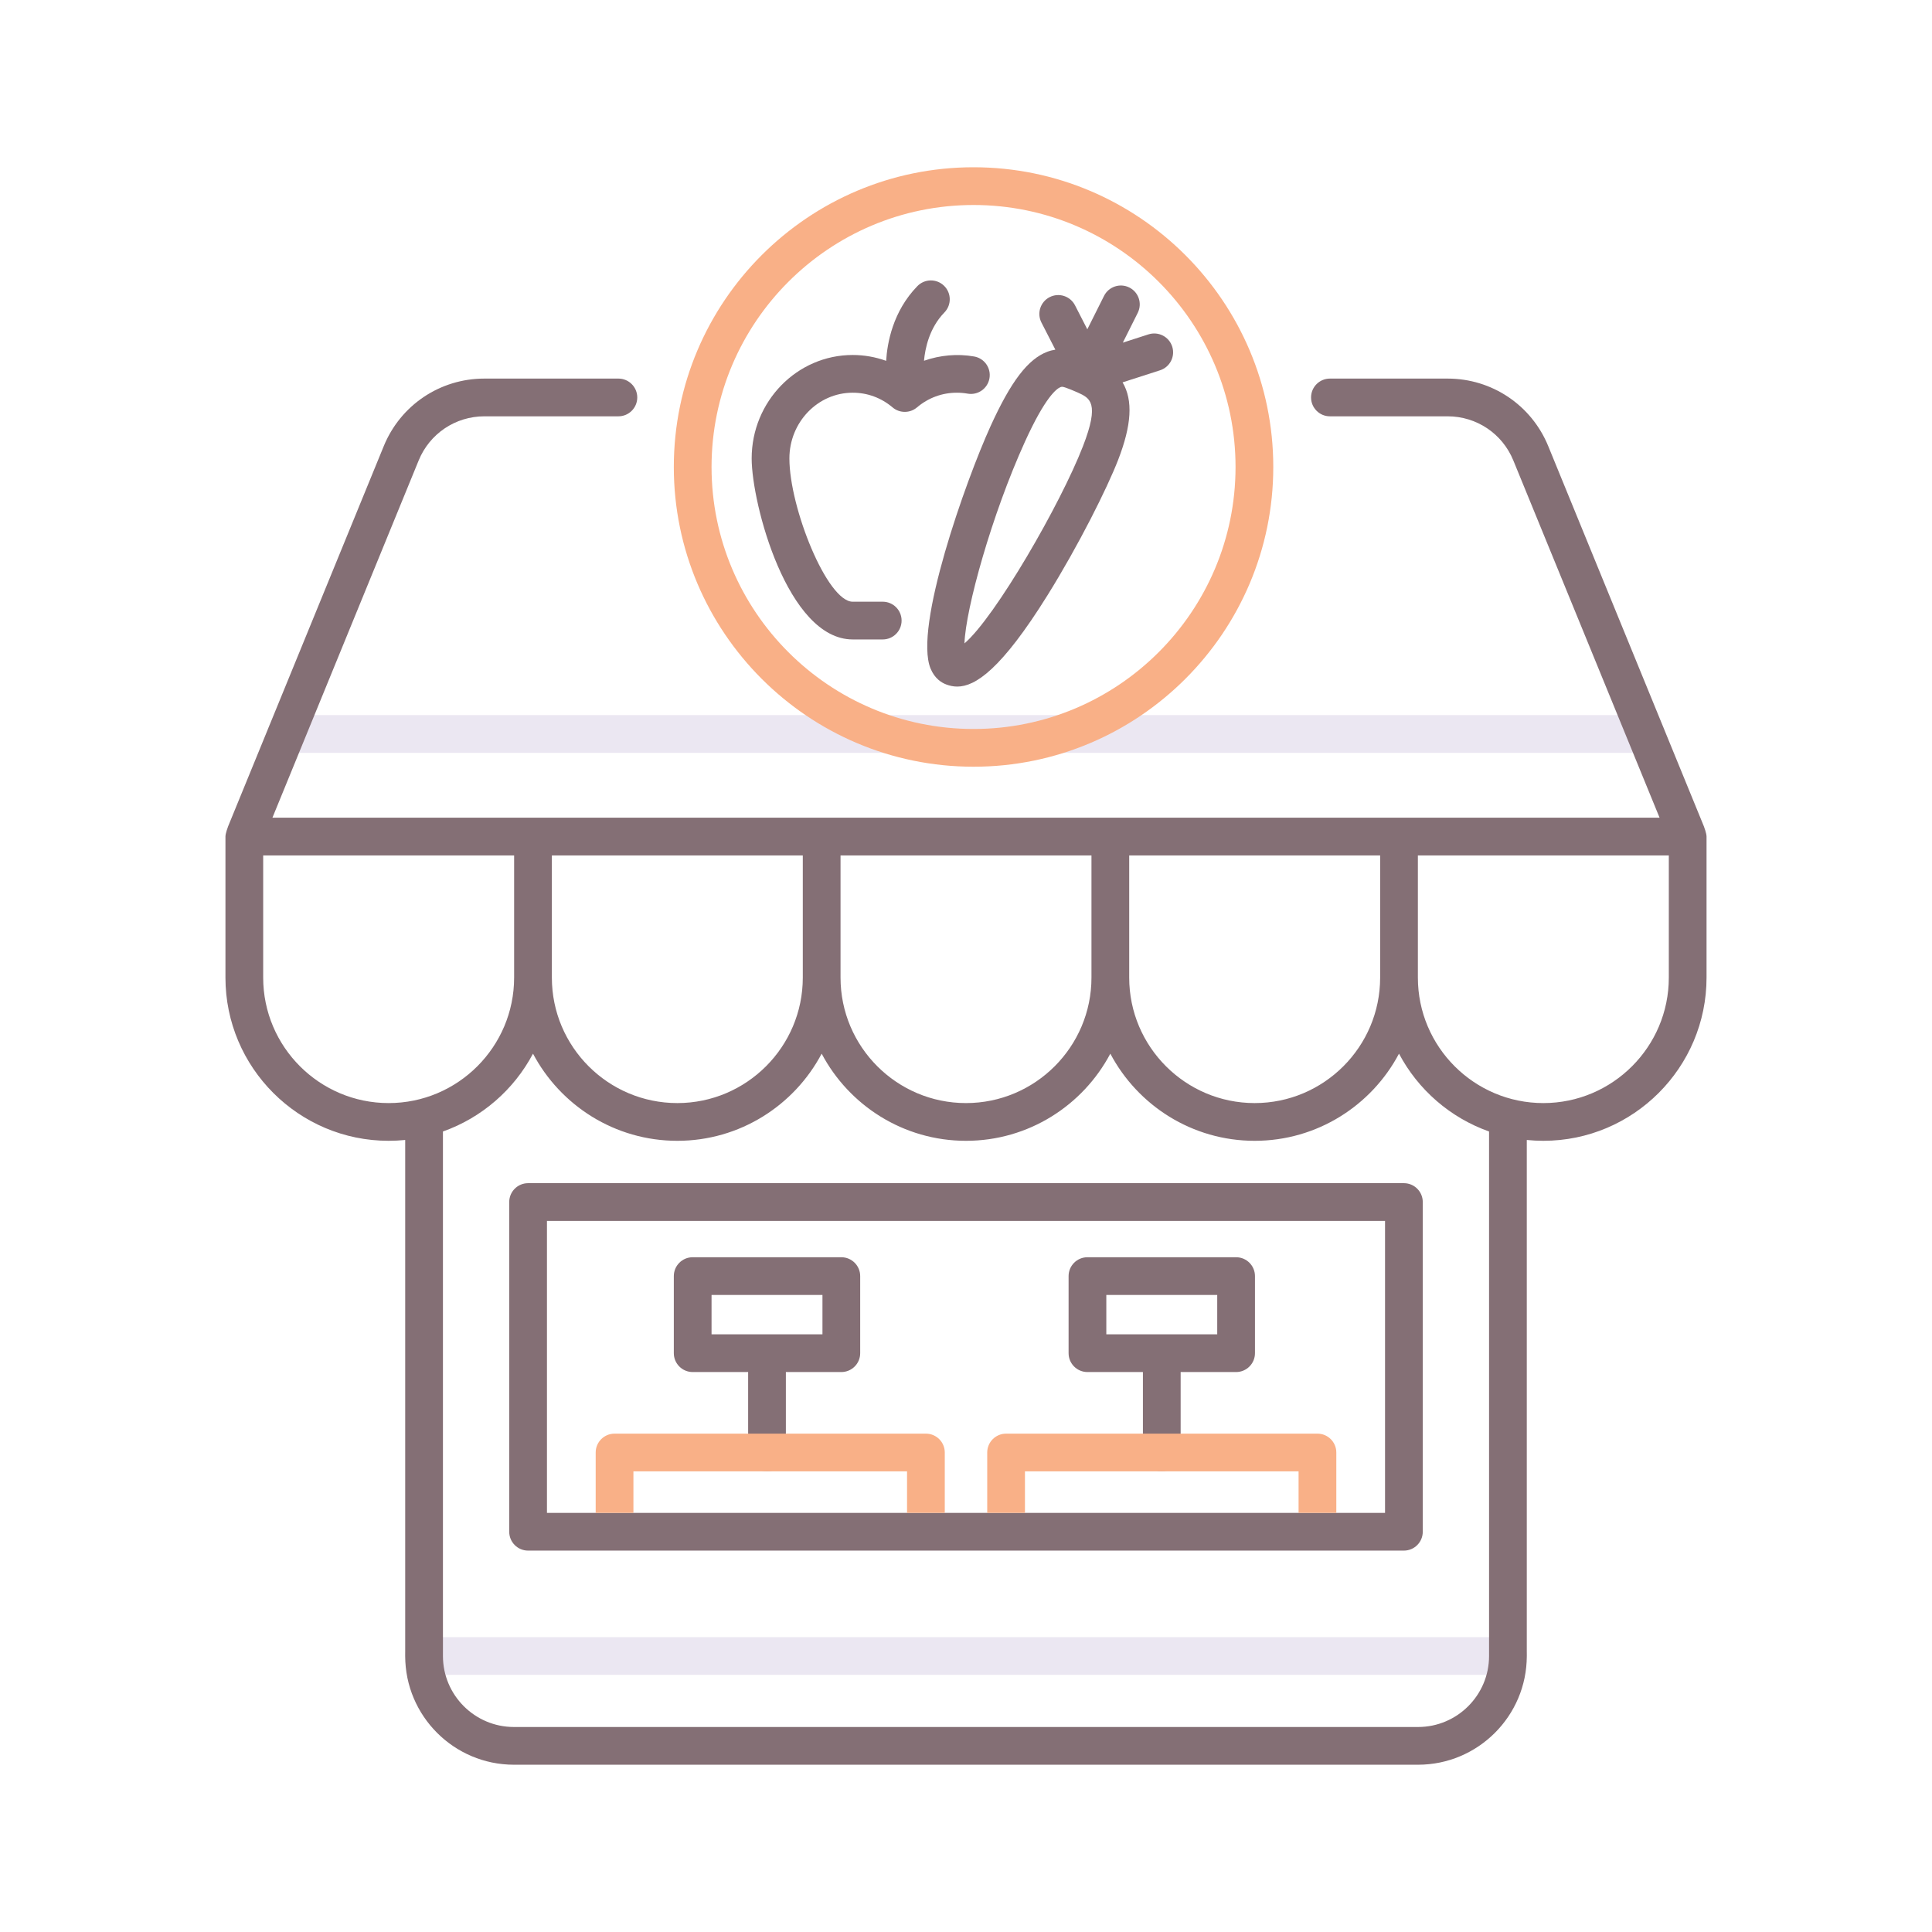 <svg id="Layer_1" enable-background="new 0 0 256 256" height="512" viewBox="0 0 256 256" width="512" xmlns="http://www.w3.org/2000/svg"><g><path d="m199.809 221.928h-143.618c-1.381 0-2.5-1.119-2.5-2.5s1.119-2.5 2.5-2.5h143.617c1.381 0 2.5 1.119 2.5 2.5s-1.119 2.5-2.499 2.5z" fill="#ebe7f2"/><path d="m218.062 99.757h-180.125c-1.381 0-2.5-1.119-2.5-2.5s1.119-2.5 2.5-2.5h180.125c1.381 0 2.5 1.119 2.5 2.5s-1.119 2.5-2.5 2.5z" fill="#ebe7f2"/><path d="m129 101.594c-21.899 0-39.716-17.816-39.716-39.716s17.817-39.715 39.716-39.715 39.716 17.816 39.716 39.716-17.817 39.715-39.716 39.715zm0-74.431c-19.143 0-34.716 15.573-34.716 34.716s15.573 34.715 34.716 34.715 34.716-15.573 34.716-34.716-15.573-34.715-34.716-34.715z" fill="#f9b087"/><g fill="#846f75"><path d="m91.784 181.803h7.348v10.663c0 1.381 1.119 2.5 2.5 2.5s2.5-1.119 2.5-2.5v-10.663h7.348c1.381 0 2.5-1.119 2.5-2.5v-10.213c0-1.381-1.119-2.5-2.5-2.5h-19.696c-1.381 0-2.5 1.119-2.5 2.5v10.212c0 1.382 1.119 2.501 2.5 2.501zm2.5-10.213h14.696v5.212h-14.696z"/><path d="m144.093 181.803h7.349v10.663c0 1.381 1.119 2.5 2.5 2.5s2.5-1.119 2.5-2.5v-10.663h7.348c1.381 0 2.5-1.119 2.5-2.5v-10.213c0-1.381-1.119-2.5-2.5-2.5h-19.696c-1.381 0-2.5 1.119-2.5 2.5v10.212c-.001 1.382 1.118 2.501 2.499 2.501zm2.5-10.213h14.696v5.212h-14.696z"/><path d="m225.778 109.506-20.628-50.392c-2.227-5.437-7.461-8.95-13.335-8.95h-15.593c-1.381 0-2.5 1.119-2.5 2.5s1.119 2.5 2.5 2.5h15.593c3.836 0 7.254 2.294 8.708 5.845l19.379 47.34h-183.804l19.379-47.34c1.454-3.55 4.872-5.845 8.708-5.845h17.755c1.381 0 2.5-1.119 2.5-2.5s-1.119-2.5-2.5-2.5h-17.755c-5.875 0-11.109 3.513-13.335 8.95l-20.621 50.374c-.028.068-.356.943-.356 1.361v18.689c0 11.924 9.701 21.625 21.625 21.625.74 0 1.472-.038 2.193-.111v68.375c0 7.945 6.464 14.409 14.409 14.409h119.799c7.945 0 14.409-6.464 14.409-14.409v-68.375c.721.073 1.453.111 2.193.111 11.924 0 21.625-9.701 21.625-21.625v-18.689c.001-.415-.321-1.278-.348-1.343zm-42.902 20.033c0 9.167-7.458 16.625-16.625 16.625-9.168 0-16.626-7.458-16.626-16.625v-16.189h33.251zm-38.251 0c0 9.167-7.458 16.625-16.625 16.625s-16.625-7.458-16.625-16.625v-16.189h33.25zm-38.25 0c0 9.167-7.458 16.625-16.625 16.625-9.167 0-16.625-7.458-16.625-16.625v-16.189h33.25zm-71.502 0v-16.189h33.251v16.189c0 9.167-7.458 16.625-16.625 16.625s-16.626-7.458-16.626-16.625zm162.436 89.889c0 5.188-4.221 9.409-9.409 9.409h-119.799c-5.188 0-9.409-4.221-9.409-9.409v-69.499c5.149-1.822 9.407-5.54 11.933-10.313 3.63 6.86 10.839 11.548 19.125 11.548s15.495-4.688 19.125-11.548c3.63 6.86 10.839 11.548 19.125 11.548s15.495-4.688 19.125-11.548c3.63 6.86 10.839 11.548 19.126 11.548 8.286 0 15.495-4.688 19.125-11.548 2.525 4.773 6.783 8.491 11.933 10.313zm23.818-89.889c0 9.167-7.458 16.625-16.625 16.625h-.001c-9.167 0-16.625-7.458-16.625-16.625v-16.189h33.251z"/><path d="m123.312 88.604c.535 1.29 1.425 1.851 2.078 2.094.442.166.919.277 1.449.277 2.383 0 5.837-2.261 11.971-12.115 4.131-6.636 7.897-14.181 9.345-17.911 1.781-4.591 2.002-7.894.593-10.285l4.962-1.598c1.314-.423 2.036-1.832 1.613-3.146-.425-1.315-1.837-2.034-3.146-1.613l-3.395 1.094 1.977-3.951c.618-1.235.118-2.736-1.116-3.354-1.237-.618-2.738-.117-3.354 1.117l-2.213 4.422-1.63-3.178c-.631-1.229-2.137-1.712-3.365-1.083-1.229.63-1.714 2.137-1.084 3.366l1.842 3.591c-.339.057-.684.137-1.042.271-2.581.963-4.838 3.917-7.547 9.875-3.272 7.199-10.204 26.668-7.938 32.127zm12.49-30.058c2.712-5.967 4.22-7.064 4.742-7.259.063-.023.133-.035.213-.035.347 0 2.031.751 2.031.751 1.65.75 2.953 1.343.705 7.139-2.956 7.623-11.607 22.619-15.696 26.111.158-4.595 3.615-17.049 8.005-26.707z"/><path d="m112.987 84.73h3.979c1.381 0 2.5-1.119 2.5-2.5s-1.119-2.5-2.5-2.5h-3.979c-3.374 0-8.388-12.445-8.388-18.982 0-4.805 3.763-8.713 8.388-8.713 1.95 0 3.778.674 5.287 1.95.932.787 2.296.787 3.228 0 1.509-1.275 3.337-1.95 5.287-1.95.478 0 .956.042 1.421.124 1.356.243 2.657-.666 2.898-2.025.24-1.359-.666-2.657-2.025-2.897-2.217-.395-4.523-.179-6.648.565.139-1.582.682-4.324 2.703-6.401.963-.989.941-2.572-.048-3.535-.988-.962-2.572-.942-3.535.048-3.251 3.34-3.994 7.541-4.136 9.898-1.415-.508-2.914-.775-4.432-.775-7.382 0-13.388 6.152-13.388 13.713 0 5.968 4.748 23.98 13.388 23.98z"/><path d="m186.024 156.777h-116.049c-1.381 0-2.5 1.119-2.5 2.5v43.686c0 1.381 1.119 2.5 2.5 2.5h116.049c1.381 0 2.5-1.119 2.5-2.5v-43.686c0-1.381-1.119-2.5-2.5-2.5zm-2.5 43.686h-111.049v-38.686h111.049z"/></g><g fill="#f9b087"><path d="m135.812 200.463v-5.498h36.257v5.498h5v-7.998c0-1.381-1.119-2.5-2.5-2.5h-41.257c-1.381 0-2.5 1.119-2.5 2.5v7.998z"/><path d="m83.931 200.463v-5.498h36.257v5.498h5v-7.998c0-1.381-1.119-2.5-2.5-2.5h-41.257c-1.381 0-2.5 1.119-2.5 2.5v7.998z"/></g></g></svg>